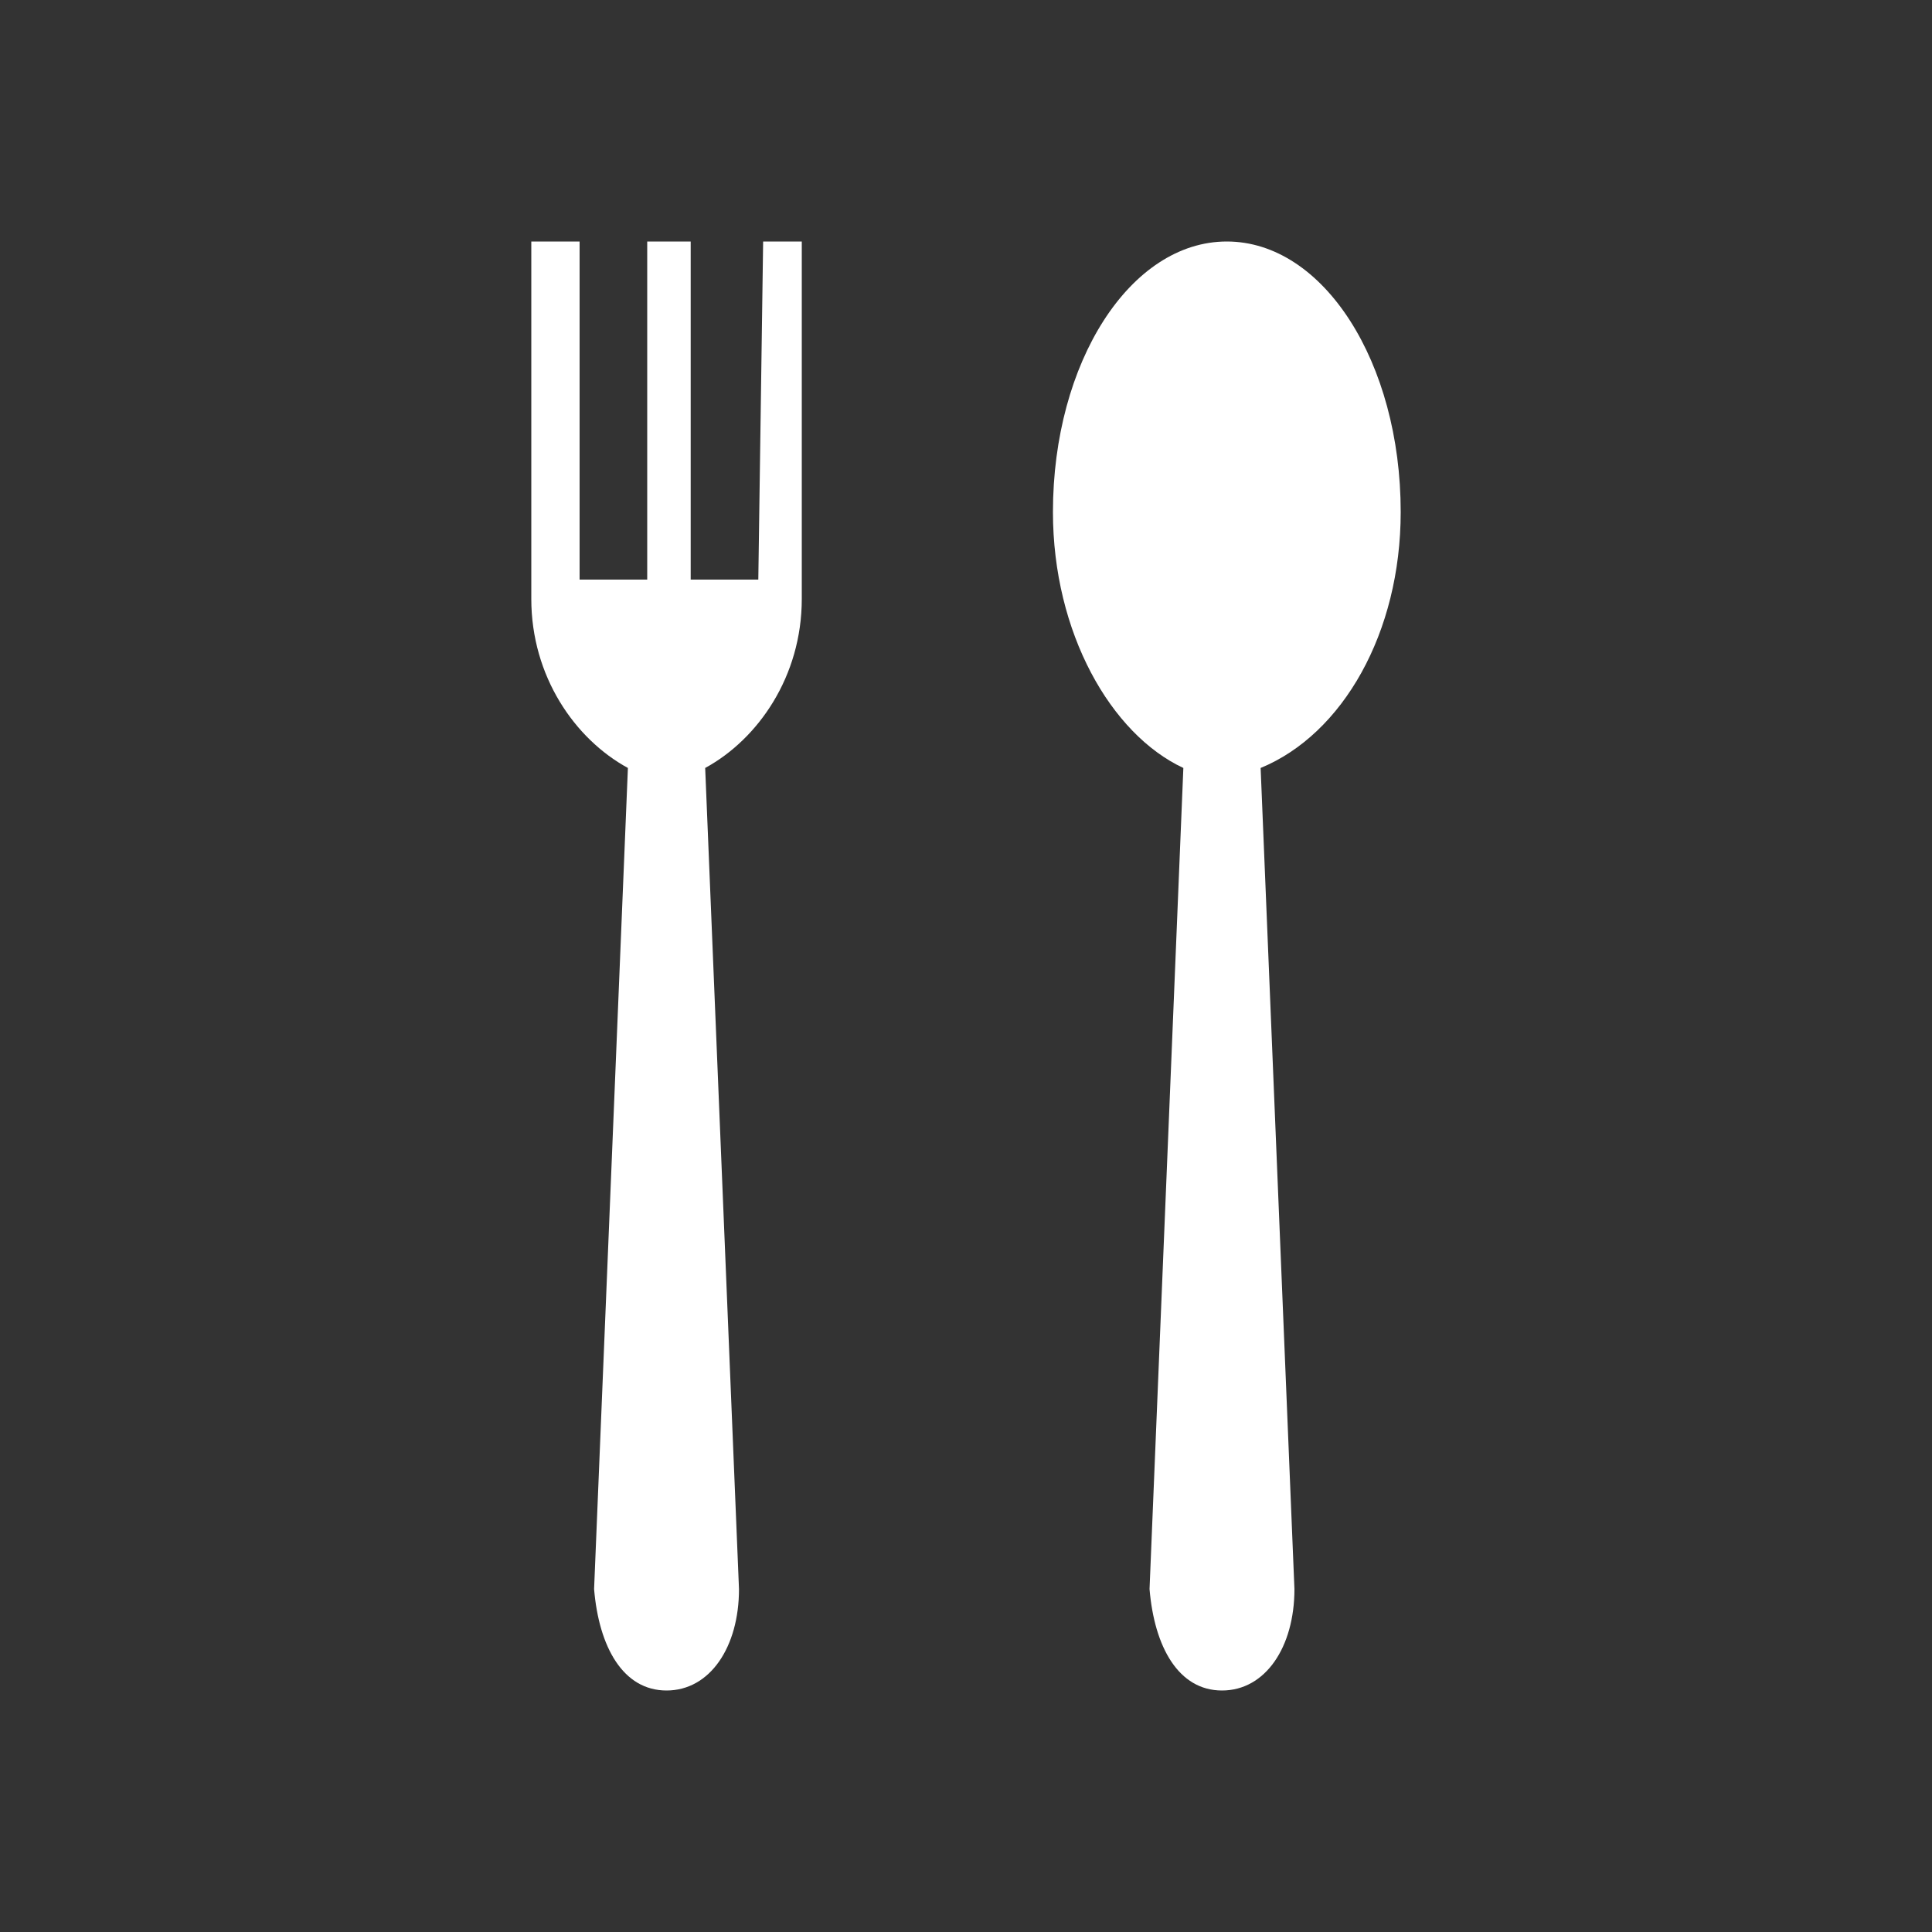 <?xml version="1.0" encoding="utf-8"?>
<!-- Generator: Adobe Illustrator 23.0.2, SVG Export Plug-In . SVG Version: 6.00 Build 0)  -->
<svg version="1.1" id="Layer_1" xmlns="http://www.w3.org/2000/svg" xmlns:xlink="http://www.w3.org/1999/xlink" x="0px" y="0px"
	 viewBox="0 0 40 40" style="enable-background:new 0 0 40 40;" xml:space="preserve">
<rect x="0" y="0" width="40" height="40" fill="#333333" stroke="none"/>
<style type="text/css">
	.st0{fill:#FFFFFF;}
	.st1{fill:none;}
</style>
<g id="guides">
</g>
<g id="Layer_2">
</g>
<g>
	<g>
		<path class="st0" d="M29,10.6C29,7.5,27.4,5,25.4,5c-2,0-3.6,2.5-3.6,5.6c0,2.5,1.2,4.6,2.7,5.3l-0.7,17c0.1,1.2,0.6,2.1,1.5,2.1
			c0.9,0,1.5-0.9,1.5-2.1l-0.7-17C27.8,15.2,29,13.1,29,10.6z"/>
		<path class="st0" d="M15.8,5L15.8,5l-0.1,7h-1.4V5h0h-0.9h0v7H12V5h-0.1H11c0,0,0,7.3,0,7.4c0,1.6,0.9,2.9,2,3.5l-0.7,17
			c0.1,1.2,0.6,2.1,1.5,2.1c0.9,0,1.5-0.9,1.5-2.1l-0.7-17c1.1-0.6,2-1.9,2-3.5c0-0.1,0-7.4,0-7.4H15.8z"/>
	</g>
	<rect y="0" class="st1" width="40" height="40"/>
</g>
</svg>
